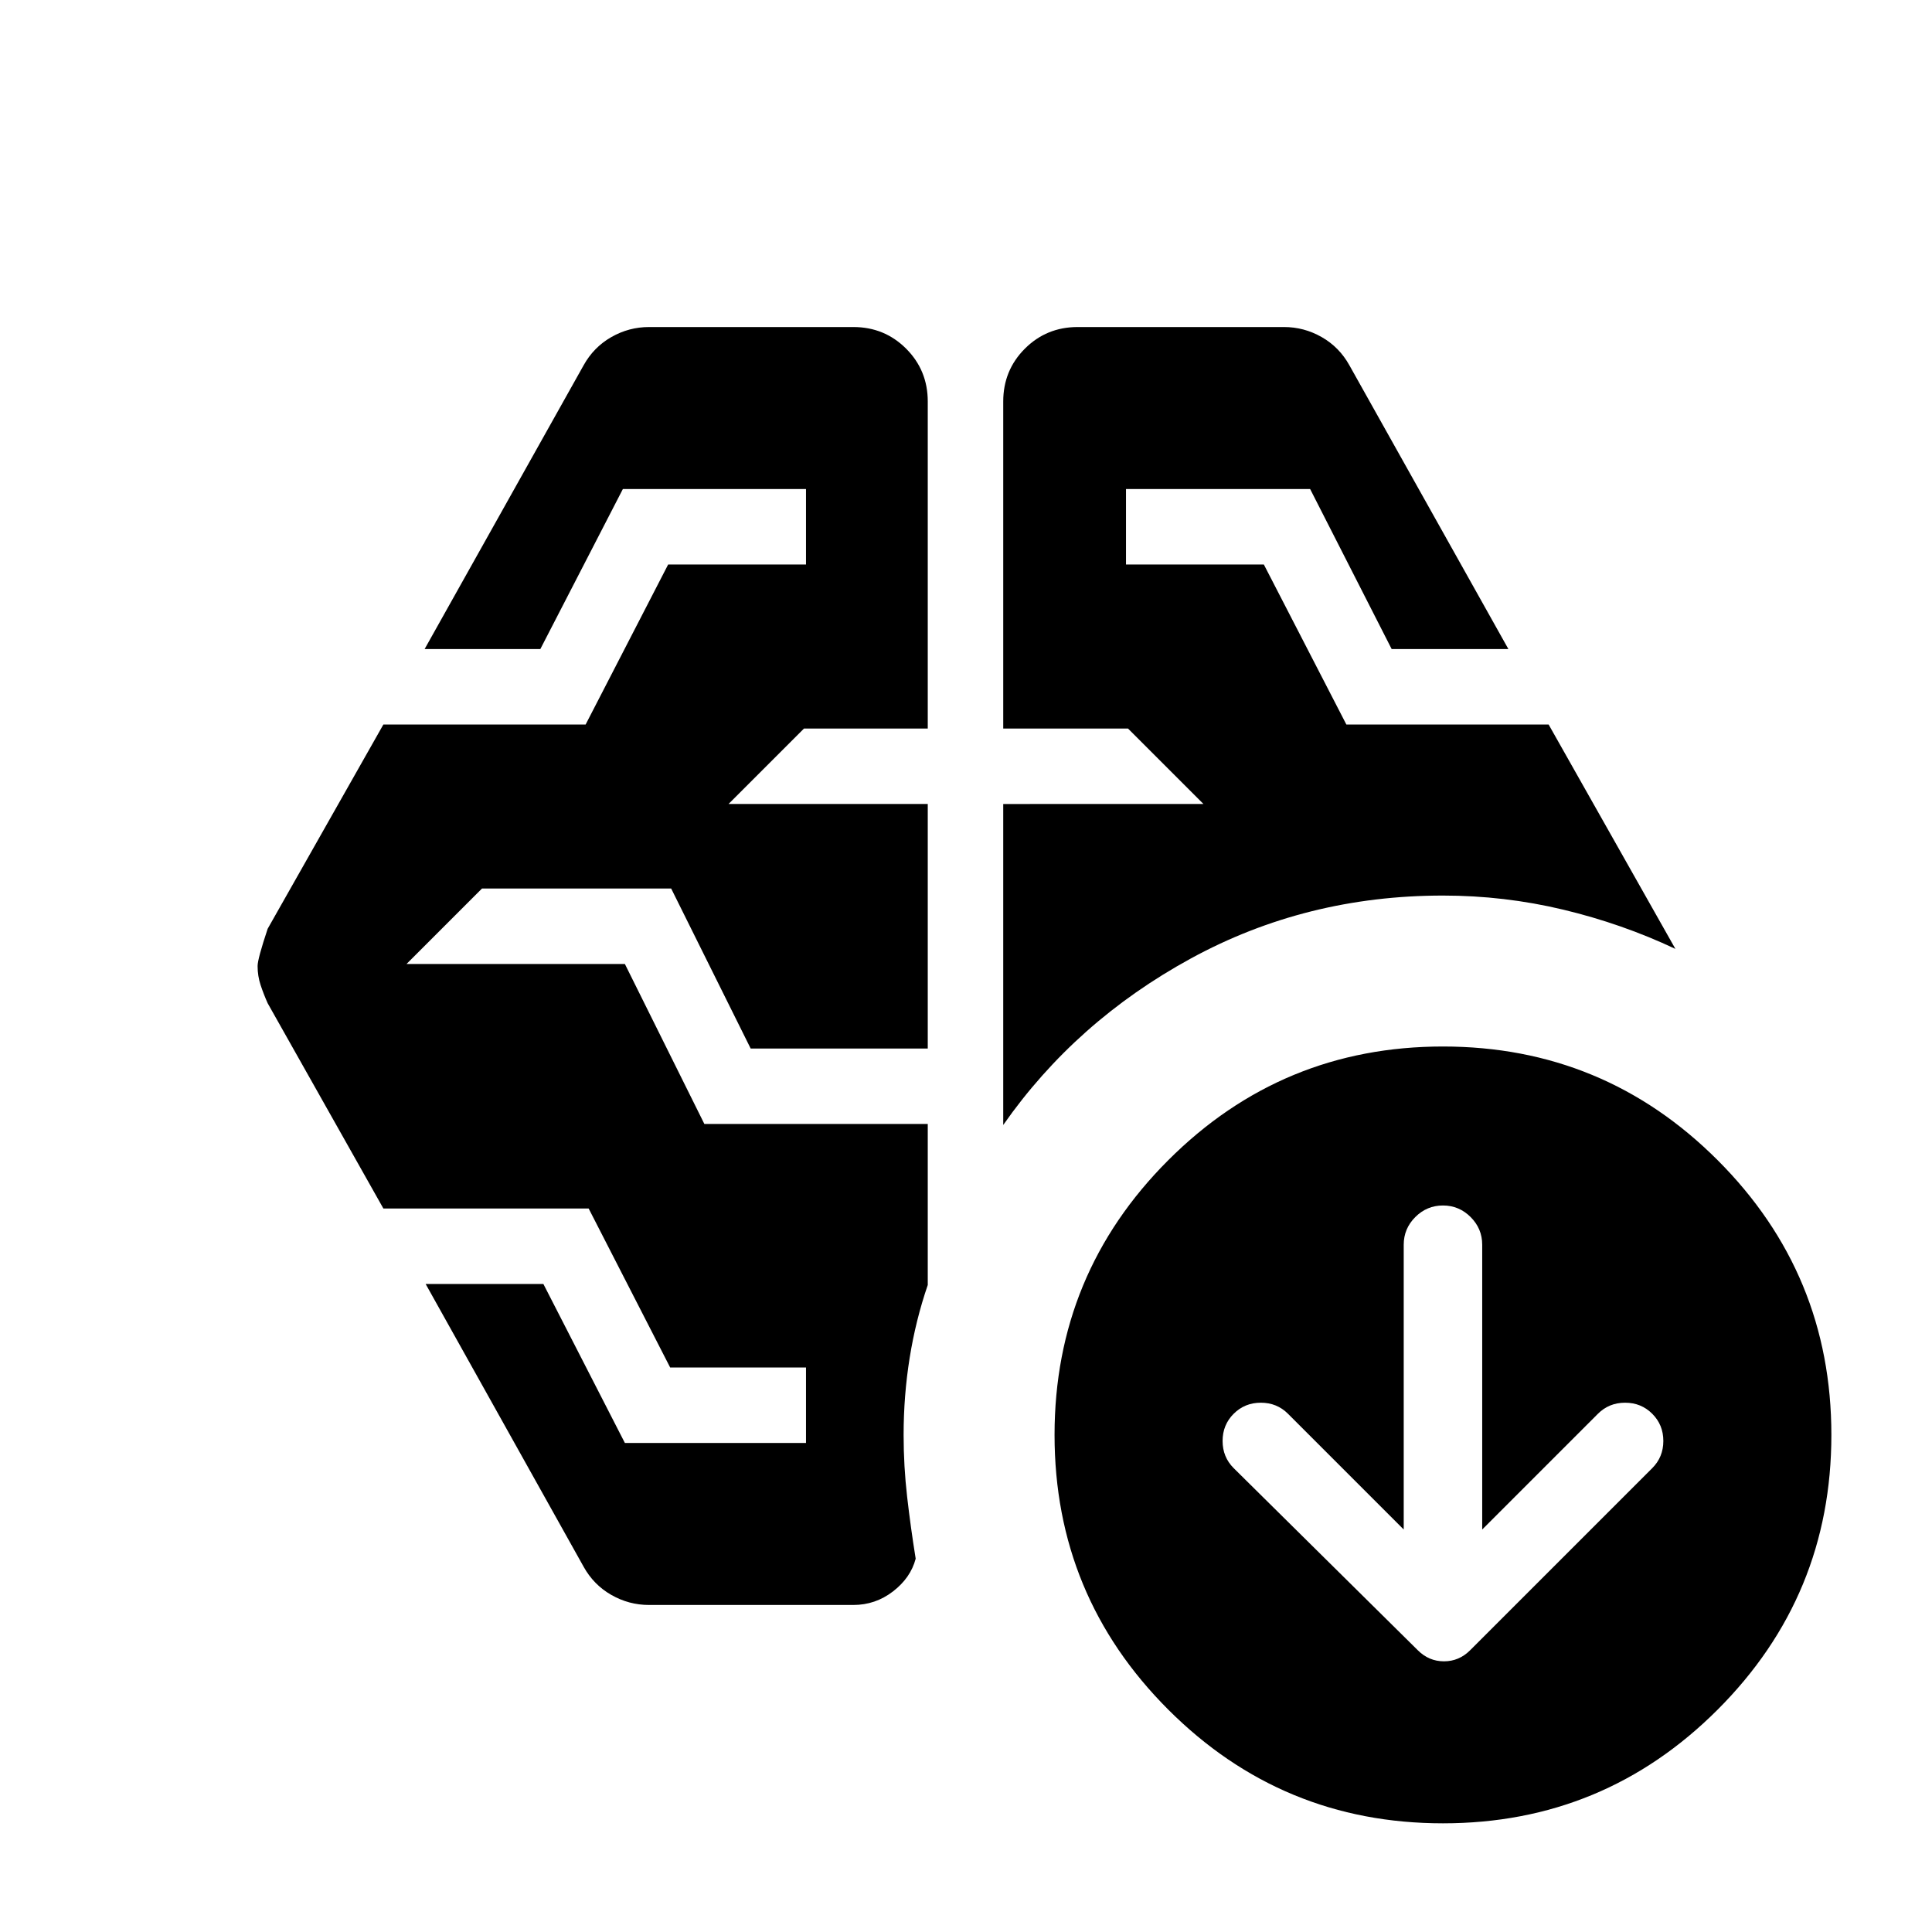 <svg xmlns="http://www.w3.org/2000/svg" height="24" viewBox="0 -960 960 960" width="24"><path d="M498.5-401v-159.5H598L560.5-598h-62v-162.5q0-15.5 10.75-26.25t26.25-10.75H638q10 0 18.75 5t13.75 14l79 141h-58L651-717h-91.5v37.5H628l41 79.5h100.5l63 111.5Q806-501 776.75-508T717-515q-68 0-125.25 31.25T498.5-401ZM424-162.5H322.5q-10 0-18.75-5t-13.75-14L211.5-322H270l40.5 79h90v-37.5H333l-40.5-79h-102l-57.5-102q-2-4.5-3.5-9T128-480q0-3.5 5-18.5L190.5-600H291l41-79.5h68.5V-717h-91l-41 79.5H211l79-141q5-9 13.75-14t18.75-5H424q15.5 0 26.25 10.75T461-760.5V-598h-61.5L362-560.5h99V-439h-88l-39.5-79.5h-94L202-481h108.5l39.5 79.5h111v80q-6 17.5-9 36.25T449-247q0 15.5 1.75 30.75T455-185.5q-2.5 9.5-11.25 16.25T424-162.5ZM697.5-200 640-257.5q-5.5-5.5-13.5-5.5t-13.5 5.5q-5.5 5.5-5.5 13.5t5.5 13.5l91.5 90.5q5.5 5.5 13 5.5t13-5.5l90.5-90.5q5.5-5.5 5.5-13.5t-5.5-13.5q-5.5-5.5-13.5-5.5t-13.5 5.5L736.5-200v-141.5q0-8-5.75-13.75T717-361q-8 0-13.75 5.75t-5.75 13.75V-200ZM717-54q-80 0-136.5-56.5T524-247q0-80 56.5-136.5T717-440q80 0 136.5 56.5T910-247q0 80-56.5 136.5T717-54Z"/></svg>
